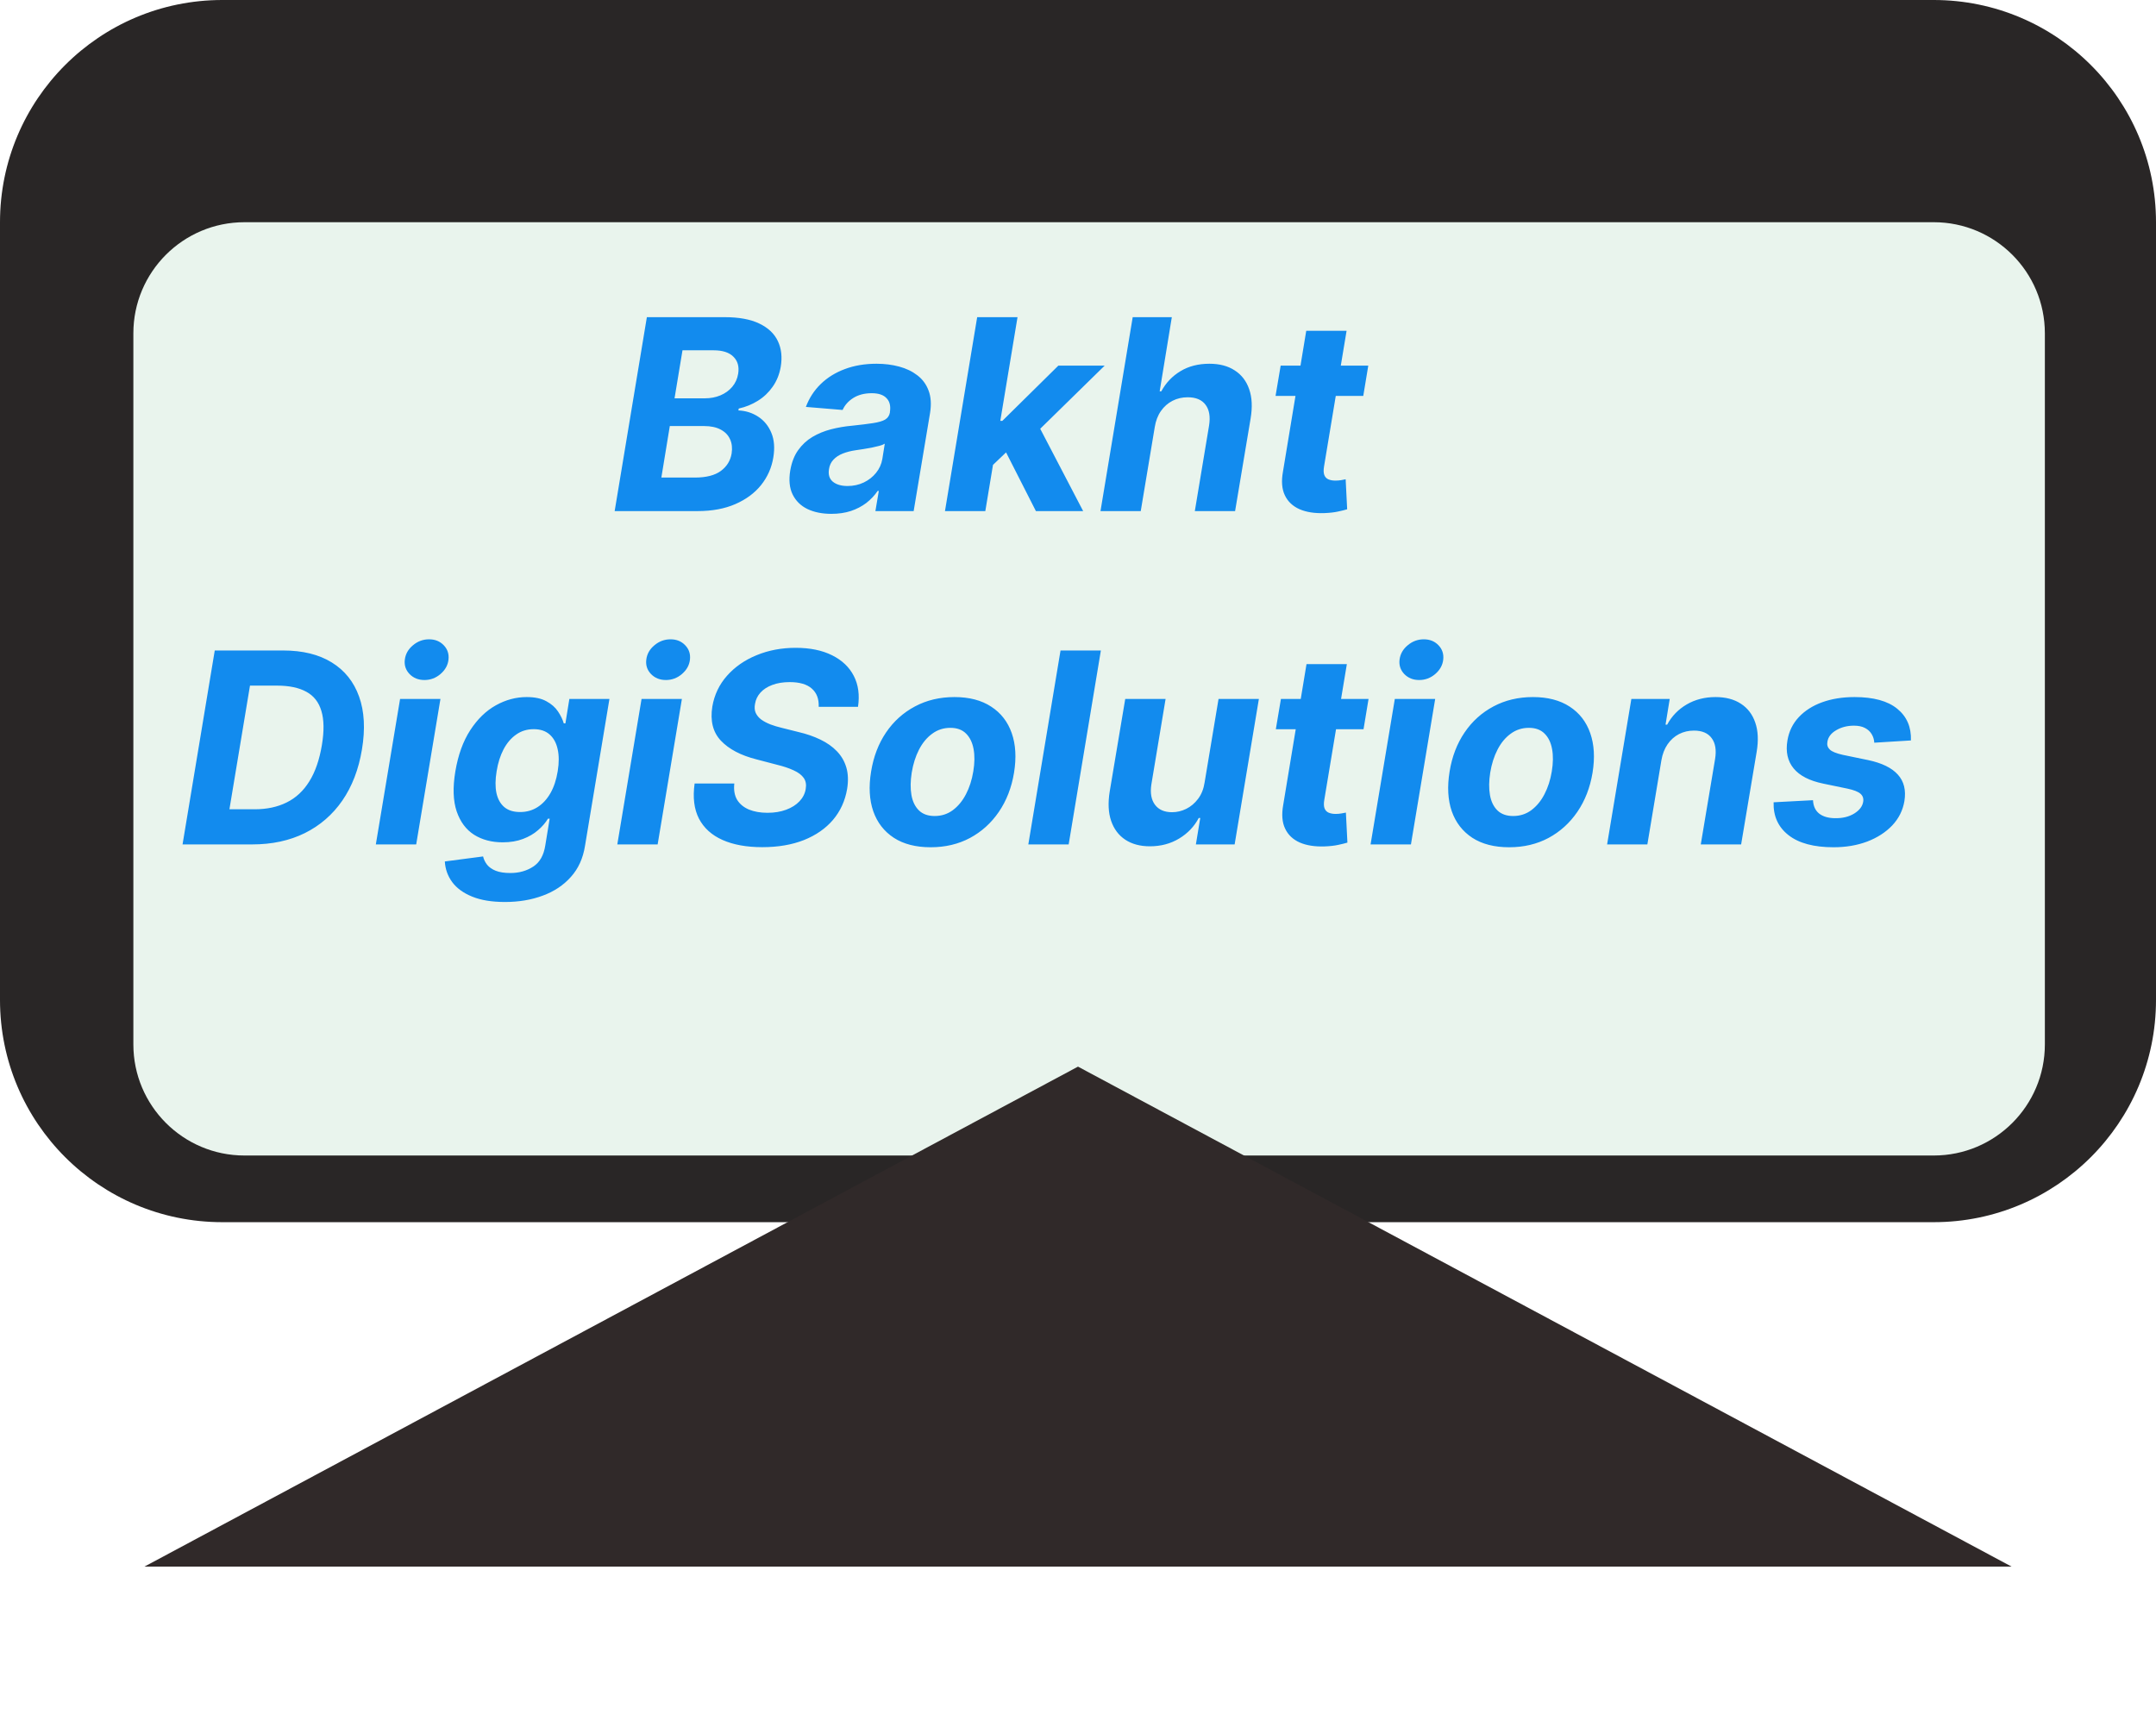 <svg width="97" height="78" viewBox="0 0 97 78" fill="none" xmlns="http://www.w3.org/2000/svg">
<path d="M0 10C0 4.477 4.477 0 10 0H87C92.523 0 97 4.477 97 10V45C97 50.523 92.523 55 87 55H10C4.477 55 0 50.523 0 45V10Z" fill="#292626"/>
<g filter="url(#filter0_d_3_8)">
<path d="M6 11C6 8.239 8.239 6 11 6H87C89.761 6 92 8.239 92 11V43C92 45.761 89.761 48 87 48H11C8.239 48 6 45.761 6 43V11Z" fill="#E9F4ED"/>
</g>
<path d="M27.654 23L29.103 14.273H32.598C33.24 14.273 33.76 14.368 34.157 14.558C34.558 14.749 34.838 15.013 34.997 15.351C35.156 15.686 35.199 16.072 35.125 16.51C35.065 16.851 34.944 17.149 34.762 17.405C34.584 17.66 34.362 17.871 34.098 18.035C33.834 18.2 33.547 18.317 33.237 18.385L33.22 18.47C33.549 18.484 33.846 18.578 34.11 18.751C34.375 18.922 34.572 19.163 34.703 19.476C34.834 19.788 34.863 20.159 34.792 20.588C34.716 21.051 34.532 21.465 34.242 21.828C33.953 22.189 33.566 22.474 33.084 22.685C32.603 22.895 32.037 23 31.383 23H27.654ZM29.755 21.491H31.26C31.771 21.491 32.162 21.392 32.431 21.193C32.701 20.994 32.863 20.732 32.917 20.405C32.954 20.163 32.93 19.95 32.845 19.766C32.762 19.581 32.622 19.436 32.423 19.331C32.227 19.226 31.978 19.173 31.677 19.173H30.135L29.755 21.491ZM30.348 17.925H31.716C31.966 17.925 32.197 17.881 32.41 17.793C32.626 17.702 32.804 17.574 32.943 17.409C33.085 17.241 33.174 17.044 33.211 16.817C33.262 16.499 33.191 16.244 32.998 16.054C32.808 15.861 32.51 15.764 32.103 15.764H30.706L30.348 17.925ZM37.403 23.124C36.989 23.124 36.629 23.051 36.325 22.906C36.024 22.759 35.803 22.54 35.66 22.25C35.519 21.96 35.483 21.601 35.554 21.172C35.617 20.808 35.734 20.504 35.908 20.26C36.084 20.013 36.298 19.814 36.551 19.663C36.804 19.513 37.084 19.398 37.391 19.318C37.7 19.239 38.02 19.185 38.349 19.156C38.73 19.116 39.04 19.078 39.278 19.041C39.52 19.004 39.7 18.952 39.82 18.884C39.939 18.812 40.011 18.707 40.037 18.568V18.543C40.08 18.276 40.03 18.068 39.888 17.921C39.749 17.77 39.526 17.695 39.219 17.695C38.895 17.695 38.619 17.766 38.392 17.908C38.168 18.05 38.007 18.23 37.91 18.449L36.257 18.312C36.405 17.915 36.628 17.571 36.926 17.281C37.227 16.989 37.59 16.764 38.013 16.608C38.436 16.449 38.91 16.369 39.436 16.369C39.8 16.369 40.139 16.412 40.455 16.497C40.773 16.582 41.047 16.715 41.277 16.893C41.51 17.072 41.678 17.303 41.78 17.584C41.885 17.862 41.906 18.196 41.844 18.585L41.106 23H39.385L39.538 22.092H39.487C39.348 22.297 39.178 22.477 38.976 22.634C38.774 22.787 38.543 22.908 38.281 22.996C38.02 23.081 37.727 23.124 37.403 23.124ZM38.132 21.871C38.396 21.871 38.639 21.818 38.861 21.713C39.085 21.605 39.27 21.46 39.415 21.278C39.562 21.097 39.656 20.891 39.696 20.66L39.807 19.966C39.75 20.003 39.668 20.035 39.56 20.064C39.455 20.092 39.34 20.119 39.215 20.145C39.092 20.168 38.969 20.189 38.844 20.209C38.719 20.226 38.606 20.243 38.507 20.26C38.288 20.291 38.092 20.341 37.919 20.409C37.746 20.477 37.605 20.57 37.497 20.686C37.389 20.8 37.322 20.942 37.297 21.112C37.257 21.359 37.315 21.548 37.472 21.679C37.631 21.807 37.851 21.871 38.132 21.871ZM44.471 21.116L44.833 18.939H45.097L47.616 16.454H49.7L46.342 19.744H45.907L44.471 21.116ZM42.515 23L43.964 14.273H45.779L44.33 23H42.515ZM46.606 23L45.157 20.149L46.576 18.866L48.732 23H46.606ZM51.954 19.216L51.323 23H49.512L50.961 14.273H52.721L52.175 17.609H52.248C52.458 17.223 52.746 16.921 53.113 16.702C53.479 16.48 53.913 16.369 54.413 16.369C54.867 16.369 55.246 16.469 55.55 16.668C55.857 16.864 56.075 17.146 56.202 17.516C56.33 17.882 56.352 18.321 56.266 18.832L55.568 23H53.756L54.396 19.156C54.461 18.753 54.408 18.439 54.238 18.215C54.07 17.99 53.803 17.878 53.437 17.878C53.19 17.878 52.962 17.93 52.755 18.035C52.548 18.141 52.373 18.294 52.231 18.496C52.092 18.695 51.999 18.935 51.954 19.216ZM61.56 16.454L61.334 17.818H57.388L57.618 16.454H61.56ZM58.769 14.886H60.584L59.57 20.989C59.542 21.156 59.546 21.287 59.583 21.381C59.62 21.472 59.681 21.535 59.766 21.572C59.854 21.609 59.959 21.628 60.081 21.628C60.167 21.628 60.253 21.621 60.341 21.607C60.429 21.59 60.496 21.577 60.542 21.568L60.61 22.919C60.508 22.95 60.37 22.984 60.196 23.021C60.026 23.058 59.824 23.081 59.591 23.09C59.148 23.107 58.773 23.048 58.466 22.915C58.16 22.778 57.939 22.57 57.806 22.288C57.672 22.007 57.644 21.653 57.721 21.227L58.769 14.886ZM11.349 38H8.213L9.662 29.273H12.739C13.617 29.273 14.345 29.452 14.925 29.81C15.507 30.168 15.918 30.68 16.156 31.348C16.395 32.013 16.438 32.807 16.284 33.73C16.136 34.622 15.842 35.388 15.402 36.027C14.962 36.663 14.398 37.152 13.71 37.493C13.023 37.831 12.236 38 11.349 38ZM10.322 36.419H11.456C12.004 36.419 12.484 36.317 12.896 36.112C13.311 35.908 13.651 35.592 13.915 35.166C14.182 34.74 14.371 34.195 14.482 33.53C14.587 32.899 14.579 32.388 14.46 31.996C14.344 31.601 14.118 31.312 13.783 31.131C13.447 30.946 13.007 30.854 12.462 30.854H11.247L10.322 36.419ZM16.909 38L18 31.454H19.816L18.725 38H16.909ZM19.096 30.602C18.826 30.602 18.603 30.513 18.427 30.334C18.253 30.152 18.182 29.936 18.213 29.686C18.245 29.43 18.367 29.215 18.58 29.038C18.793 28.859 19.034 28.77 19.304 28.77C19.574 28.77 19.794 28.859 19.965 29.038C20.135 29.215 20.206 29.43 20.178 29.686C20.149 29.936 20.029 30.152 19.816 30.334C19.605 30.513 19.365 30.602 19.096 30.602ZM22.719 40.591C22.128 40.591 21.635 40.51 21.24 40.348C20.848 40.189 20.55 39.972 20.345 39.696C20.143 39.42 20.033 39.111 20.013 38.767L21.734 38.541C21.766 38.675 21.825 38.798 21.913 38.912C22.004 39.026 22.134 39.117 22.301 39.185C22.472 39.253 22.692 39.287 22.962 39.287C23.357 39.287 23.7 39.19 23.993 38.997C24.285 38.807 24.466 38.487 24.534 38.038L24.73 36.841H24.653C24.546 37.023 24.398 37.195 24.21 37.356C24.026 37.519 23.8 37.651 23.533 37.753C23.268 37.855 22.963 37.906 22.616 37.906C22.122 37.906 21.693 37.793 21.329 37.565C20.969 37.335 20.707 36.984 20.546 36.513C20.386 36.038 20.366 35.439 20.486 34.715C20.611 33.973 20.835 33.354 21.159 32.856C21.483 32.359 21.866 31.987 22.31 31.74C22.753 31.493 23.215 31.369 23.695 31.369C24.061 31.369 24.357 31.432 24.581 31.557C24.808 31.679 24.983 31.832 25.105 32.017C25.227 32.199 25.314 32.378 25.365 32.554H25.438L25.616 31.454H27.419L26.32 38.064C26.232 38.624 26.02 39.09 25.685 39.462C25.352 39.837 24.93 40.118 24.419 40.305C23.908 40.496 23.341 40.591 22.719 40.591ZM23.401 36.543C23.69 36.543 23.95 36.47 24.18 36.325C24.413 36.178 24.608 35.967 24.764 35.695C24.921 35.419 25.03 35.09 25.092 34.706C25.155 34.322 25.153 33.99 25.088 33.709C25.026 33.425 24.903 33.205 24.722 33.048C24.543 32.892 24.307 32.814 24.014 32.814C23.713 32.814 23.449 32.895 23.222 33.057C22.994 33.216 22.805 33.438 22.655 33.722C22.507 34.006 22.403 34.334 22.344 34.706C22.281 35.084 22.278 35.41 22.335 35.686C22.395 35.959 22.513 36.17 22.689 36.321C22.865 36.469 23.102 36.543 23.401 36.543ZM27.773 38L28.864 31.454H30.679L29.588 38H27.773ZM29.959 30.602C29.689 30.602 29.466 30.513 29.29 30.334C29.116 30.152 29.046 29.936 29.077 29.686C29.108 29.43 29.23 29.215 29.443 29.038C29.656 28.859 29.898 28.77 30.168 28.77C30.438 28.77 30.658 28.859 30.828 29.038C30.999 29.215 31.07 29.43 31.041 29.686C31.013 29.936 30.892 30.152 30.679 30.334C30.469 30.513 30.229 30.602 29.959 30.602ZM36.834 31.808C36.848 31.453 36.744 31.179 36.522 30.986C36.304 30.793 35.973 30.696 35.529 30.696C35.228 30.696 34.967 30.739 34.745 30.824C34.524 30.906 34.346 31.021 34.213 31.169C34.082 31.314 34.001 31.482 33.97 31.672C33.939 31.828 33.949 31.965 34 32.081C34.054 32.197 34.137 32.298 34.251 32.383C34.367 32.466 34.505 32.538 34.664 32.601C34.824 32.66 34.992 32.712 35.172 32.754L35.922 32.942C36.288 33.027 36.617 33.141 36.91 33.283C37.206 33.425 37.453 33.599 37.652 33.807C37.853 34.014 37.995 34.258 38.078 34.54C38.16 34.821 38.172 35.144 38.112 35.507C38.021 36.041 37.809 36.504 37.477 36.896C37.145 37.285 36.709 37.588 36.169 37.804C35.629 38.017 35.004 38.124 34.294 38.124C33.589 38.124 32.994 38.016 32.508 37.8C32.022 37.584 31.669 37.264 31.447 36.841C31.228 36.415 31.163 35.888 31.251 35.26H33.037C33.005 35.553 33.048 35.797 33.164 35.993C33.284 36.186 33.461 36.332 33.697 36.432C33.933 36.528 34.21 36.577 34.528 36.577C34.843 36.577 35.123 36.531 35.367 36.44C35.615 36.349 35.815 36.223 35.968 36.061C36.122 35.899 36.216 35.713 36.25 35.503C36.284 35.307 36.254 35.142 36.16 35.008C36.066 34.875 35.916 34.761 35.709 34.668C35.504 34.571 35.25 34.486 34.946 34.412L34.034 34.173C33.329 33.994 32.797 33.715 32.436 33.334C32.075 32.953 31.946 32.44 32.048 31.796C32.139 31.267 32.359 30.805 32.709 30.41C33.061 30.013 33.504 29.704 34.038 29.486C34.575 29.264 35.162 29.153 35.798 29.153C36.446 29.153 36.992 29.266 37.439 29.49C37.885 29.712 38.21 30.021 38.414 30.419C38.619 30.817 38.681 31.28 38.602 31.808H36.834ZM41.871 38.128C41.204 38.128 40.651 37.986 40.214 37.702C39.776 37.415 39.468 37.017 39.289 36.508C39.113 35.997 39.08 35.402 39.191 34.723C39.299 34.053 39.523 33.466 39.864 32.963C40.205 32.46 40.639 32.07 41.164 31.791C41.69 31.51 42.282 31.369 42.941 31.369C43.606 31.369 44.157 31.513 44.594 31.8C45.032 32.084 45.34 32.481 45.519 32.993C45.698 33.504 45.732 34.099 45.621 34.778C45.511 35.446 45.283 36.031 44.94 36.534C44.596 37.037 44.163 37.429 43.64 37.71C43.117 37.989 42.528 38.128 41.871 38.128ZM42.05 36.722C42.357 36.722 42.629 36.635 42.864 36.462C43.103 36.285 43.3 36.047 43.457 35.746C43.616 35.442 43.727 35.098 43.789 34.715C43.852 34.337 43.856 34.001 43.802 33.709C43.748 33.413 43.634 33.18 43.461 33.01C43.291 32.84 43.056 32.754 42.758 32.754C42.451 32.754 42.178 32.842 41.94 33.019C41.701 33.192 41.504 33.43 41.347 33.734C41.191 34.038 41.082 34.383 41.019 34.77C40.959 35.145 40.955 35.48 41.006 35.776C41.057 36.068 41.17 36.3 41.343 36.47C41.516 36.638 41.752 36.722 42.05 36.722ZM49.529 29.273L48.08 38H46.265L47.714 29.273H49.529ZM54.196 35.213L54.823 31.454H56.638L55.547 38H53.804L54 36.811H53.932C53.73 37.195 53.436 37.503 53.05 37.736C52.664 37.969 52.225 38.085 51.733 38.085C51.296 38.085 50.926 37.986 50.625 37.787C50.327 37.588 50.115 37.305 49.99 36.939C49.865 36.572 49.844 36.133 49.926 35.622L50.625 31.454H52.441L51.801 35.298C51.742 35.685 51.796 35.99 51.963 36.215C52.131 36.439 52.387 36.551 52.73 36.551C52.949 36.551 53.161 36.501 53.365 36.402C53.573 36.3 53.752 36.149 53.902 35.95C54.053 35.751 54.151 35.506 54.196 35.213ZM61.572 31.454L61.346 32.818H57.4L57.63 31.454H61.572ZM58.781 29.886H60.596L59.582 35.989C59.553 36.156 59.557 36.287 59.594 36.381C59.631 36.472 59.693 36.535 59.778 36.572C59.866 36.609 59.971 36.628 60.093 36.628C60.178 36.628 60.265 36.621 60.353 36.606C60.441 36.59 60.508 36.577 60.553 36.568L60.621 37.919C60.519 37.95 60.381 37.984 60.208 38.021C60.038 38.058 59.836 38.081 59.603 38.09C59.16 38.106 58.785 38.048 58.478 37.915C58.171 37.778 57.951 37.57 57.818 37.288C57.684 37.007 57.656 36.653 57.732 36.227L58.781 29.886ZM61.663 38L62.754 31.454H64.57L63.479 38H61.663ZM63.849 30.602C63.58 30.602 63.356 30.513 63.18 30.334C63.007 30.152 62.936 29.936 62.967 29.686C62.999 29.43 63.121 29.215 63.334 29.038C63.547 28.859 63.788 28.77 64.058 28.77C64.328 28.77 64.548 28.859 64.719 29.038C64.889 29.215 64.96 29.43 64.932 29.686C64.903 29.936 64.783 30.152 64.57 30.334C64.359 30.513 64.119 30.602 63.849 30.602ZM67.899 38.128C67.231 38.128 66.679 37.986 66.241 37.702C65.804 37.415 65.495 37.017 65.316 36.508C65.14 35.997 65.108 35.402 65.218 34.723C65.326 34.053 65.551 33.466 65.892 32.963C66.233 32.46 66.666 32.07 67.191 31.791C67.717 31.51 68.309 31.369 68.968 31.369C69.633 31.369 70.184 31.513 70.622 31.8C71.059 32.084 71.368 32.481 71.546 32.993C71.725 33.504 71.76 34.099 71.649 34.778C71.538 35.446 71.311 36.031 70.967 36.534C70.623 37.037 70.19 37.429 69.667 37.71C69.144 37.989 68.555 38.128 67.899 38.128ZM68.078 36.722C68.385 36.722 68.656 36.635 68.892 36.462C69.13 36.285 69.328 36.047 69.484 35.746C69.643 35.442 69.754 35.098 69.816 34.715C69.879 34.337 69.883 34.001 69.829 33.709C69.775 33.413 69.662 33.18 69.488 33.01C69.318 32.84 69.084 32.754 68.785 32.754C68.478 32.754 68.206 32.842 67.967 33.019C67.728 33.192 67.531 33.43 67.375 33.734C67.218 34.038 67.109 34.383 67.046 34.77C66.987 35.145 66.983 35.48 67.034 35.776C67.085 36.068 67.197 36.3 67.37 36.47C67.544 36.638 67.779 36.722 68.078 36.722ZM74.747 34.216L74.116 38H72.305L73.396 31.454H75.122L74.934 32.609H75.007C75.214 32.226 75.507 31.923 75.885 31.702C76.265 31.48 76.698 31.369 77.184 31.369C77.639 31.369 78.018 31.469 78.322 31.668C78.629 31.866 78.845 32.149 78.97 32.516C79.098 32.882 79.119 33.321 79.034 33.832L78.335 38H76.519L77.163 34.156C77.228 33.756 77.177 33.443 77.01 33.219C76.845 32.992 76.579 32.878 76.213 32.878C75.968 32.878 75.744 32.93 75.539 33.035C75.335 33.141 75.163 33.294 75.024 33.496C74.887 33.695 74.795 33.935 74.747 34.216ZM85.974 33.321L84.325 33.423C84.317 33.278 84.277 33.149 84.206 33.035C84.138 32.919 84.037 32.827 83.903 32.758C83.773 32.69 83.608 32.656 83.409 32.656C83.111 32.656 82.845 32.724 82.612 32.861C82.379 32.997 82.247 33.172 82.216 33.385C82.19 33.521 82.226 33.636 82.323 33.73C82.419 33.824 82.614 33.903 82.906 33.969L84.057 34.207C84.671 34.338 85.114 34.555 85.386 34.859C85.662 35.163 85.76 35.561 85.68 36.053C85.609 36.47 85.426 36.835 85.131 37.148C84.835 37.457 84.46 37.699 84.006 37.872C83.551 38.043 83.047 38.128 82.493 38.128C81.604 38.128 80.928 37.946 80.465 37.582C80.001 37.219 79.778 36.726 79.796 36.104L81.568 36.01C81.582 36.277 81.676 36.479 81.849 36.615C82.023 36.749 82.26 36.817 82.561 36.82C82.899 36.825 83.186 36.756 83.422 36.611C83.66 36.463 83.796 36.284 83.827 36.074C83.849 35.926 83.807 35.807 83.699 35.716C83.594 35.625 83.401 35.55 83.119 35.49L82.028 35.264C81.409 35.136 80.965 34.908 80.695 34.578C80.425 34.249 80.332 33.83 80.418 33.321C80.486 32.915 80.655 32.567 80.925 32.277C81.198 31.984 81.548 31.76 81.977 31.604C82.409 31.447 82.896 31.369 83.439 31.369C84.288 31.369 84.928 31.544 85.356 31.893C85.788 32.243 85.994 32.719 85.974 33.321Z" fill="#128BEE"/>
<path d="M48.5 48L90.502 70.5H6.498L48.5 48Z" fill="#302929"/>
<defs>
<filter id="filter0_d_3_8" x="2" y="6" width="94" height="50" filterUnits="userSpaceOnUse" color-interpolation-filters="sRGB">
<feFlood flood-opacity="0" result="BackgroundImageFix"/>
<feColorMatrix in="SourceAlpha" type="matrix" values="0 0 0 0 0 0 0 0 0 0 0 0 0 0 0 0 0 0 127 0" result="hardAlpha"/>
<feOffset dy="4"/>
<feGaussianBlur stdDeviation="2"/>
<feComposite in2="hardAlpha" operator="out"/>
<feColorMatrix type="matrix" values="0 0 0 0 0 0 0 0 0 0 0 0 0 0 0 0 0 0 0.25 0"/>
<feBlend mode="normal" in2="BackgroundImageFix" result="effect1_dropShadow_3_8"/>
<feBlend mode="normal" in="SourceGraphic" in2="effect1_dropShadow_3_8" result="shape"/>
</filter>
</defs>
</svg>
